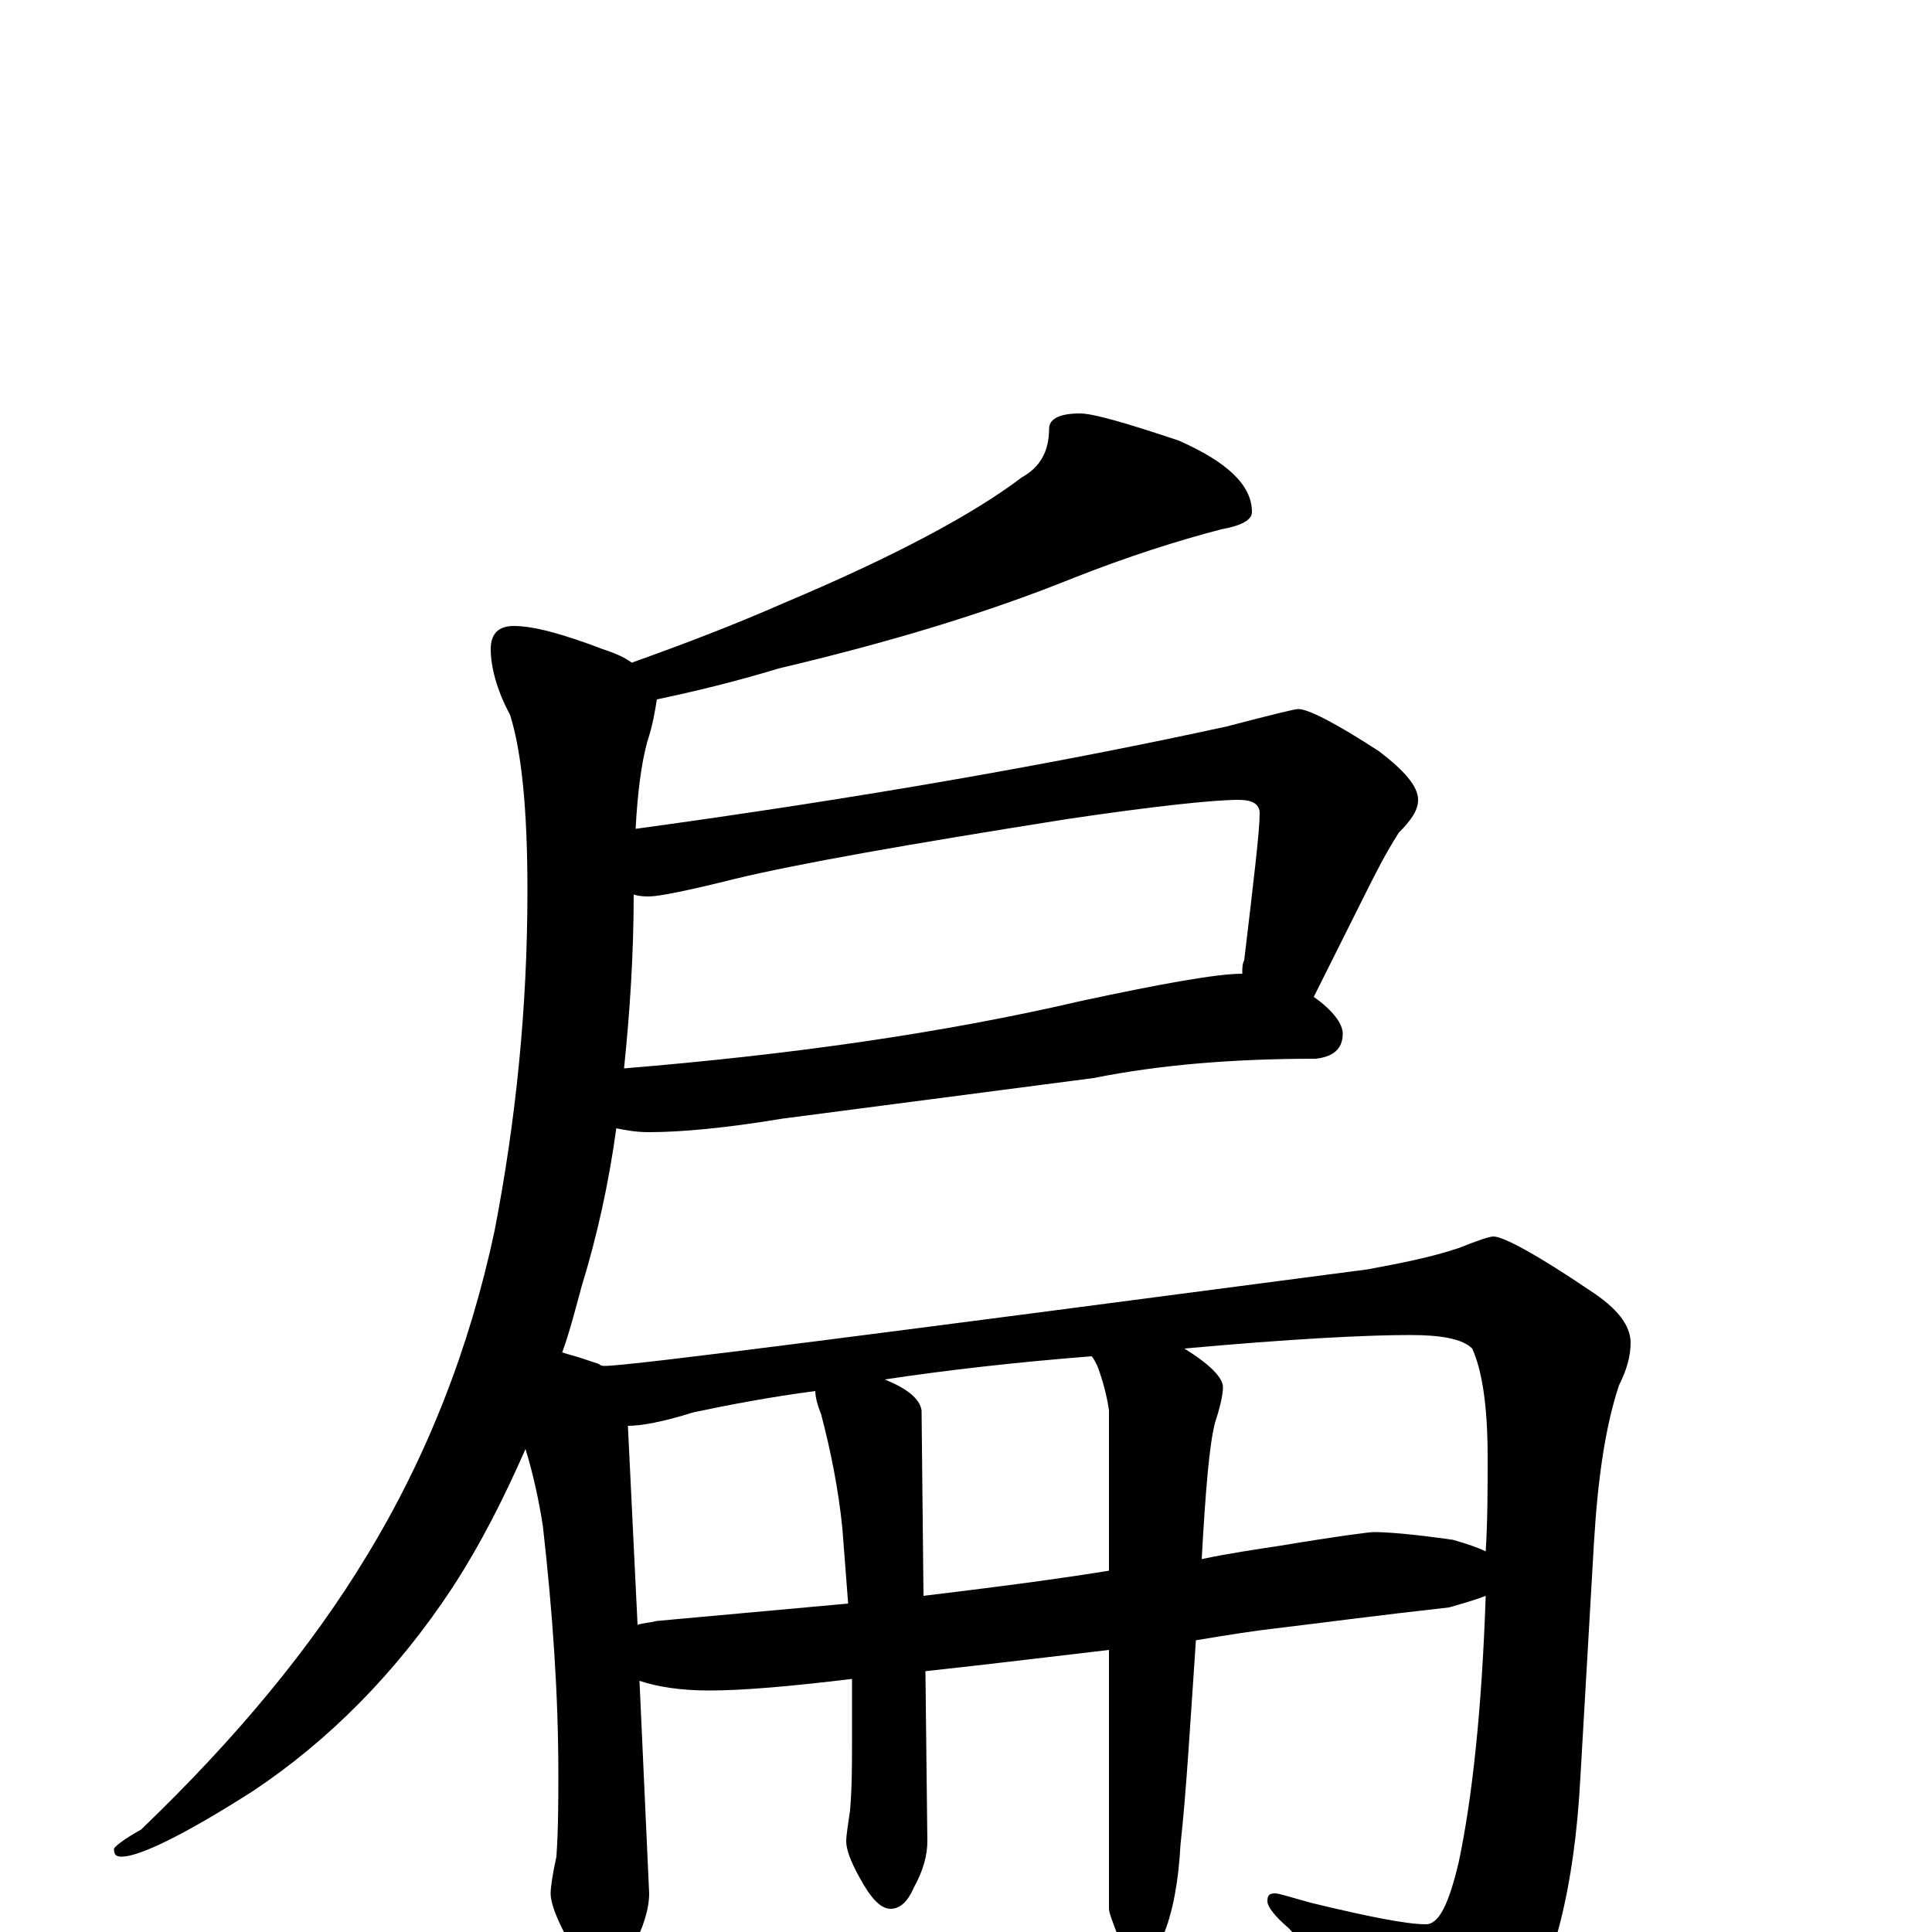 <?xml version="1.0" encoding="utf-8" ?>
<!DOCTYPE svg PUBLIC "-//W3C//DTD SVG 1.1//EN" "http://www.w3.org/Graphics/SVG/1.1/DTD/svg11.dtd">
<svg version="1.1" id="Layer_1" xmlns="http://www.w3.org/2000/svg" xmlns:xlink="http://www.w3.org/1999/xlink" x="0px" y="145px" width="1000px" height="1000px" viewBox="0 0 1000 1000" enable-background="new 0 0 1000 1000" xml:space="preserve">
<g id="Layer_1">
<path id="glyph" transform="matrix(1 0 0 -1 0 1000)" d="M559,786C566,786 583,781 610,772C635,761 648,749 648,735C648,731 643,728 632,726C609,720 584,712 556,701C509,682 458,667 403,654C380,647 359,642 340,638C339,632 338,625 335,616C332,605 330,590 329,571C446,587 548,605 635,624C658,630 670,633 672,633C677,633 691,626 714,611C727,601 734,593 734,586C734,581 731,576 724,569C717,558 712,548 707,538l-27,-54C690,477 695,470 695,465C695,457 690,453 681,452C639,452 601,449 566,442l-161,-21C375,416 352,414 336,414C329,414 324,415 319,416C315,387 309,360 301,334C298,323 295,311 291,300C294,299 298,298 301,297C304,296 307,295 310,294C311,293 312,293 313,293C326,293 457,310 708,343C724,346 740,349 755,354C765,358 771,360 773,360C778,360 795,351 823,332C837,323 844,314 844,305C844,298 842,291 838,283C831,262 827,235 825,201l-7,-121C815,23 804,-20 786,-47C769,-70 755,-82 742,-82C732,-82 724,-77 717,-66C700,-38 683,-15 667,2C660,8 656,13 656,16C656,19 657,20 660,20C662,20 668,18 679,15C708,8 728,4 738,4C745,4 750,15 755,36C762,69 767,115 769,174C764,172 757,170 750,168C714,164 684,160 659,157C650,156 637,154 619,151C616,107 614,72 611,45C610,26 607,10 602,-2C598,-11 594,-15 590,-15C586,-15 582,-11 579,-3C576,5 574,10 574,12l0,134C548,143 516,139 479,135l1,-88C480,40 478,32 473,23C470,16 466,12 461,12C456,12 451,17 445,28C440,37 438,43 438,47C438,50 439,56 440,63C441,75 441,87 441,98C441,109 441,120 441,131C408,127 384,125 367,125C352,125 340,127 331,130l5,-110C336,12 333,2 327,-9C324,-18 319,-23 313,-23C307,-23 301,-17 294,-4C288,7 285,15 285,20C285,23 286,30 288,39C289,54 289,69 289,82C289,123 286,166 281,210C279,223 276,237 272,250C261,225 249,201 234,178C205,134 170,99 131,73C95,50 72,39 63,39C60,39 59,40 59,43C59,44 64,48 73,53C122,100 161,147 190,195C221,246 243,302 256,363C267,420 273,478 273,539C273,581 270,611 264,630C257,643 254,655 254,664C254,672 258,676 266,676C276,676 291,672 312,664C318,662 323,660 327,657C355,667 381,677 406,688C463,712 504,734 529,753C538,758 543,766 543,778C543,783 548,786 559,786M330,159C333,160 336,160 340,161C373,164 406,167 439,170C438,183 437,196 436,209C434,229 430,249 425,268C423,273 422,277 422,280C399,277 378,273 359,269C343,264 332,262 325,262M458,286C470,281 476,276 477,270l1,-96C511,178 543,182 574,187l0,83C573,277 571,285 568,293C567,295 566,297 565,298C527,295 491,291 458,286M613,302C626,294 633,287 633,282C633,279 632,273 629,264C626,253 624,229 622,193C636,196 650,198 663,200C693,205 709,207 711,207C718,207 731,206 752,203C759,201 765,199 769,197C770,213 770,229 770,246C770,273 767,291 762,302C757,307 746,309 730,309C707,309 668,307 613,302M323,447C408,454 487,465 560,482C602,491 630,496 643,496C643,499 643,501 644,503C649,545 652,570 652,579C652,584 648,586 641,586C629,586 599,583 552,576C470,563 413,553 380,545C356,539 341,536 336,536C334,536 331,536 328,537C328,506 326,476 323,447z"/>
</g>
</svg>
